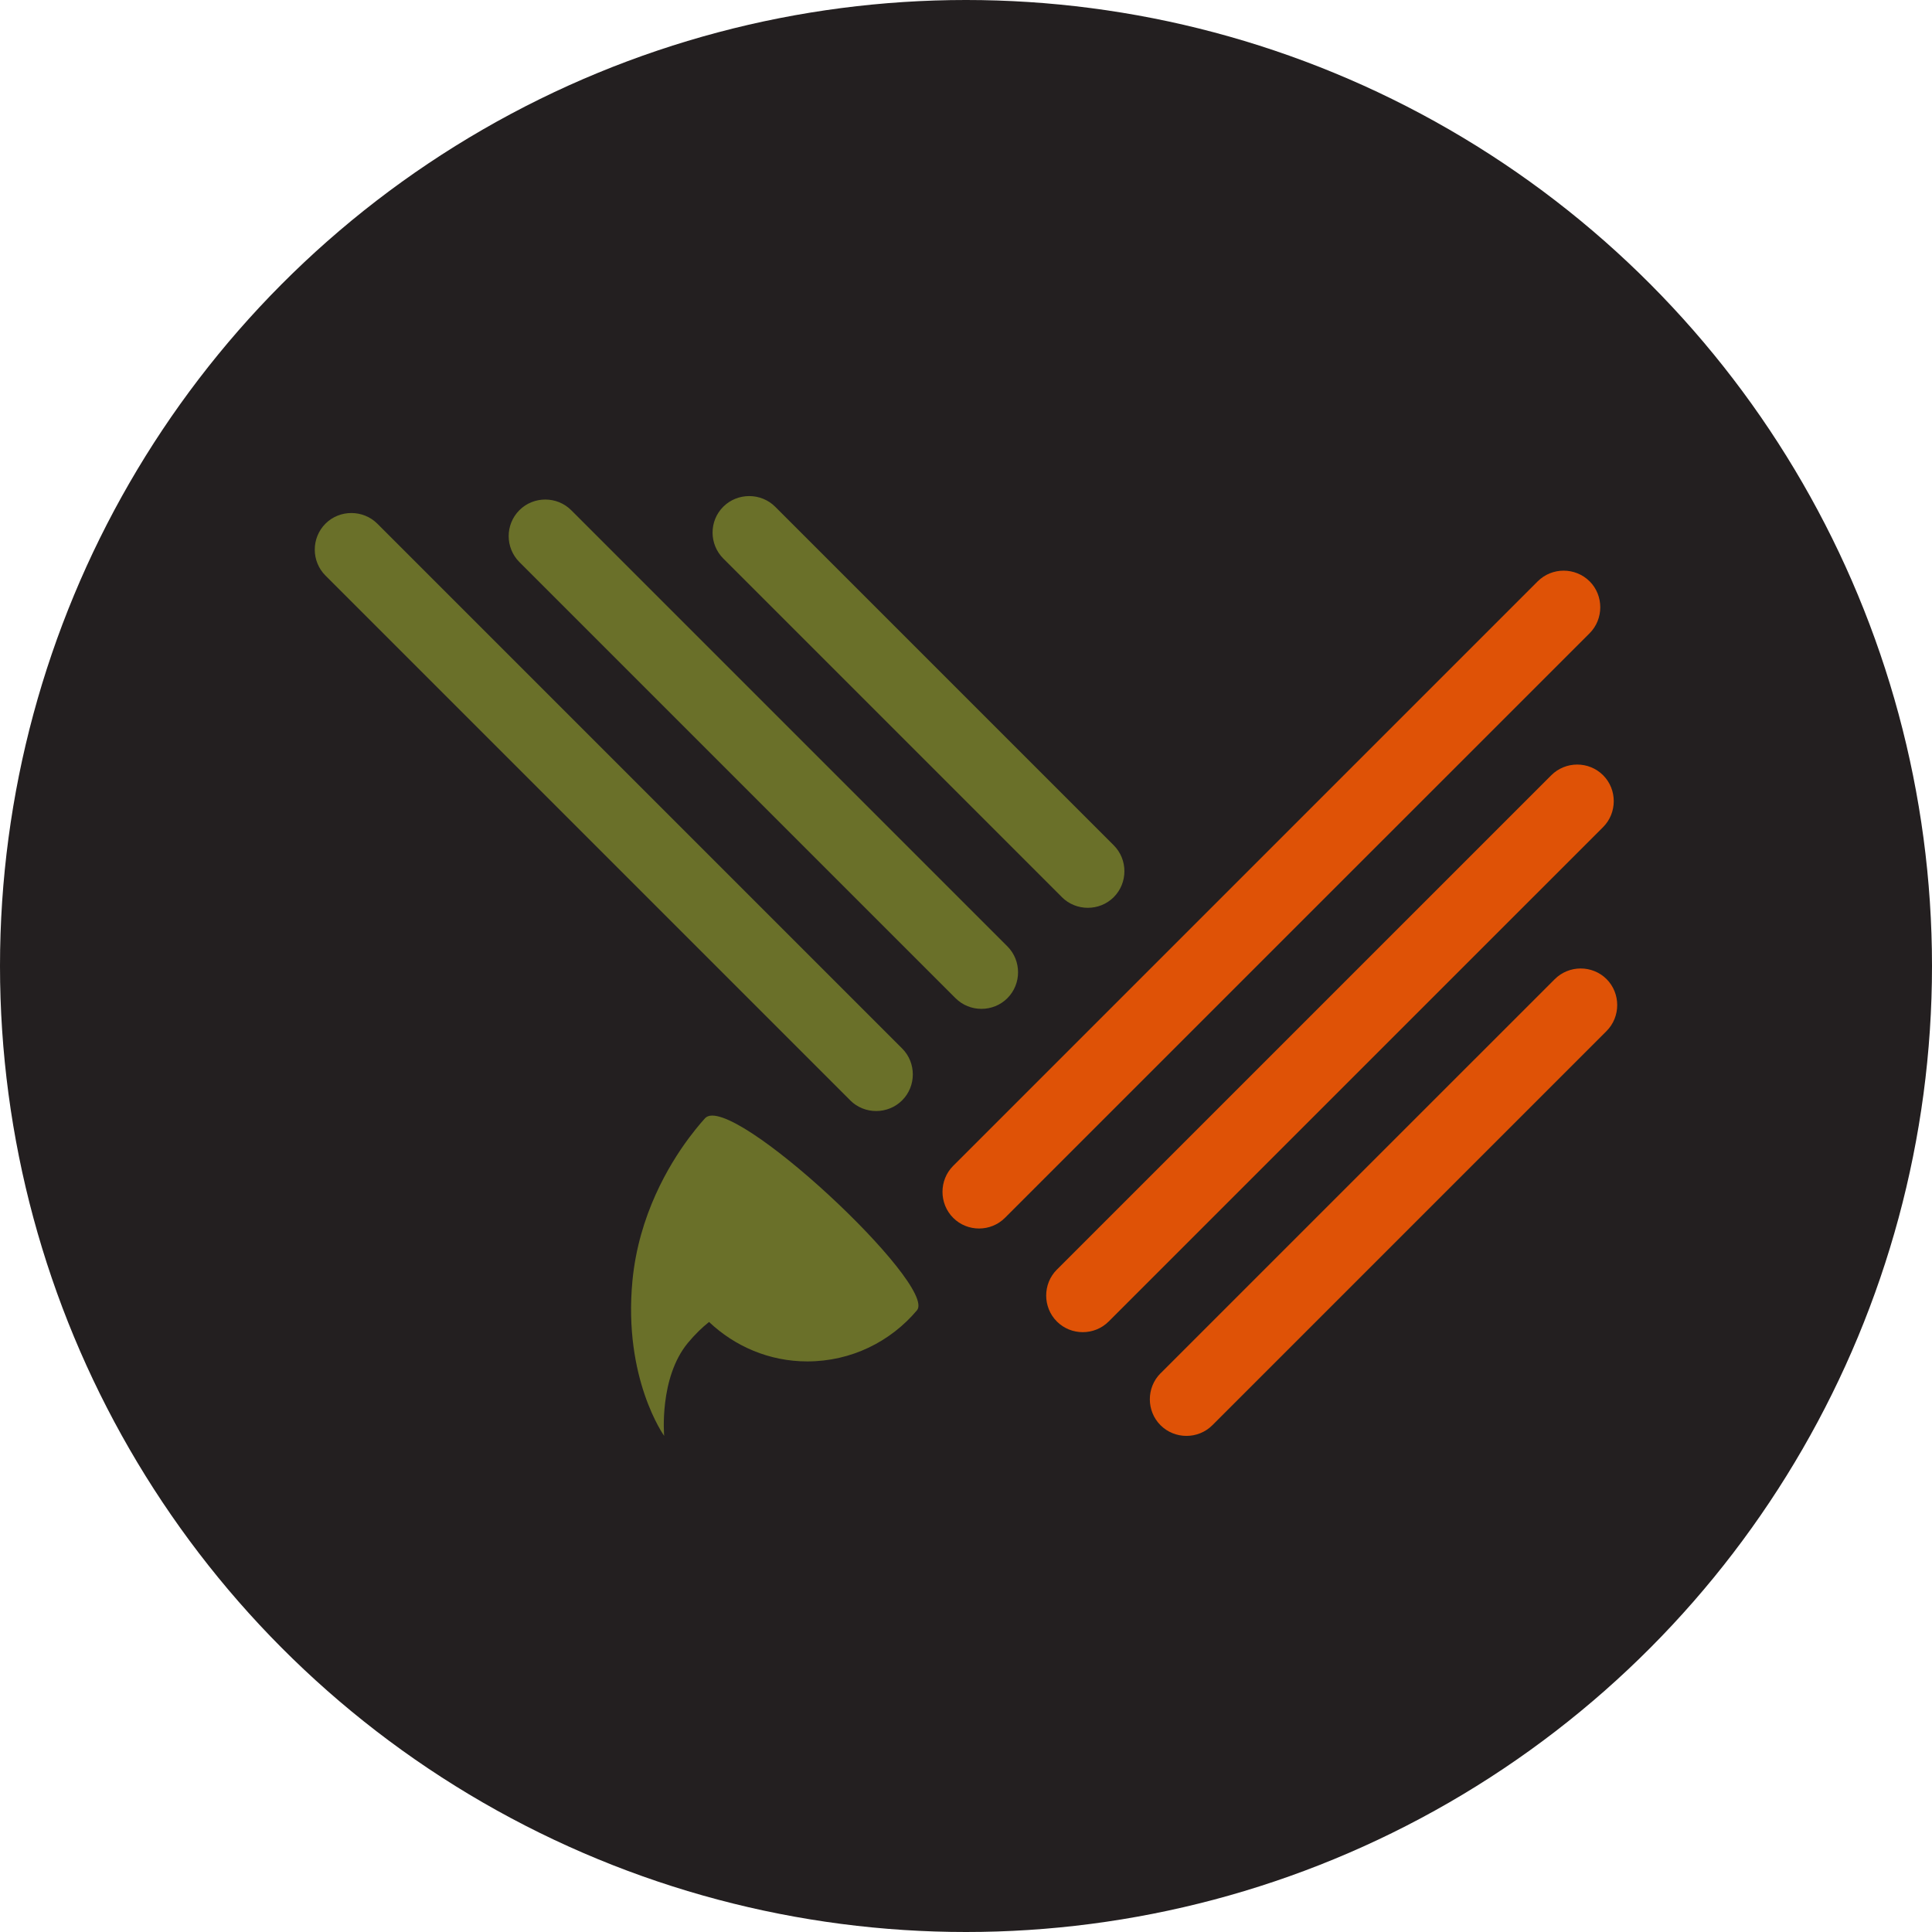 <?xml version="1.0" encoding="UTF-8" standalone="no"?>
<svg
   xmlns:dc="http://purl.org/dc/elements/1.1/"
   xmlns:cc="http://creativecommons.org/ns#"
   xmlns:rdf="http://www.w3.org/1999/02/22-rdf-syntax-ns#"
   xmlns:svg="http://www.w3.org/2000/svg"
   xmlns="http://www.w3.org/2000/svg"
   width="180"
   height="180"
   viewBox="0 0 50.8 50.8"
   version="1.1"
   id="svg8">
  <defs
     id="defs2" />
  <g
     id="layer1"
     transform="translate(-79.6,-123.1)">
    <circle
       style="fill:#231f20;fill-opacity:1;stroke:none;stroke-width:1.046;stroke-miterlimit:4;stroke-dasharray:none"
       id="path4673"
       cx="105"
       cy="148.5"
       r="25.4" />
    <path
       id="path11"
       style="clip-rule:evenodd;fill:#df5206;fill-rule:evenodd;stroke-width:0.382"
       d="m 104.661,153.757 15.371,-15.371 c 0.376,-0.375 0.99,-0.375 1.367,8.8e-4 0.371,0.371 0.372,0.989 -0.001,1.363 l -15.373,15.371 c -0.373,0.375 -0.989,0.375 -1.361,0.002 -0.375,-0.374 -0.376,-0.991 -0.003,-1.366 m 2.727,2.728 13.001,-13 c 0.375,-0.375 0.989,-0.376 1.364,0 0.373,0.374 0.372,0.989 -10e-4,1.363 l -13,12.999 c -0.373,0.374 -0.988,0.375 -1.362,0.001 -0.375,-0.375 -0.375,-0.991 -10e-4,-1.364 m 2.726,2.727 10.365,-10.364 c 0.375,-0.375 0.989,-0.376 1.364,-0.002 0.372,0.374 0.373,0.991 -0.002,1.366 l -10.364,10.364 c -0.374,0.374 -0.99,0.374 -1.364,-10e-4 -0.373,-0.373 -0.373,-0.989 -4.2e-4,-1.363" />
    <path
       id="path17"
       style="clip-rule:evenodd;fill:#6a7029;fill-rule:evenodd;stroke-width:0.382"
       d="m 101.957,152.033 -13.799,-13.799 c -0.376,-0.376 -0.375,-0.99 0.001,-1.366 0.371,-0.371 0.989,-0.372 1.363,0.002 l 13.799,13.799 c 0.374,0.373 0.374,0.99 8.8e-4,1.362 -0.374,0.376 -0.992,0.376 -1.365,0.003 m 2.768,-2.687 -11.468,-11.468 c -0.375,-0.375 -0.376,-0.989 0,-1.364 0.373,-0.374 0.99,-0.373 1.363,4.2e-4 l 11.468,11.468 c 0.374,0.374 0.375,0.988 0,1.363 -0.374,0.374 -0.99,0.374 -1.363,0 m 2.797,-2.657 -8.903,-8.903 c -0.376,-0.376 -0.377,-0.989 -0.001,-1.363 0.373,-0.372 0.99,-0.373 1.364,0 l 8.903,8.903 c 0.374,0.374 0.374,0.99 -8.8e-4,1.364 -0.373,0.373 -0.99,0.373 -1.363,-8.8e-4" />
    <path
       id="path19"
       d="m 98.146,152.498 -4.2e-4,-0.003 c 0,0 -0.177,0.189 -0.416,0.507 -0.008,0.013 -0.019,0.024 -0.027,0.036 -0.513,0.693 -1.307,2.009 -1.473,3.736 -0.246,2.578 0.834,4.081 0.834,4.081 0,0 -0.139,-1.524 0.623,-2.444 0.189,-0.228 0.378,-0.409 0.557,-0.551 0.675,0.638 1.58,1.037 2.583,1.037 1.158,0 2.192,-0.522 2.884,-1.344 0.55,-0.654 -4.884,-5.75 -5.567,-5.055"
       style="clip-rule:evenodd;fill:#6a7029;fill-rule:evenodd;stroke-width:0.382" />
  </g>
</svg>
